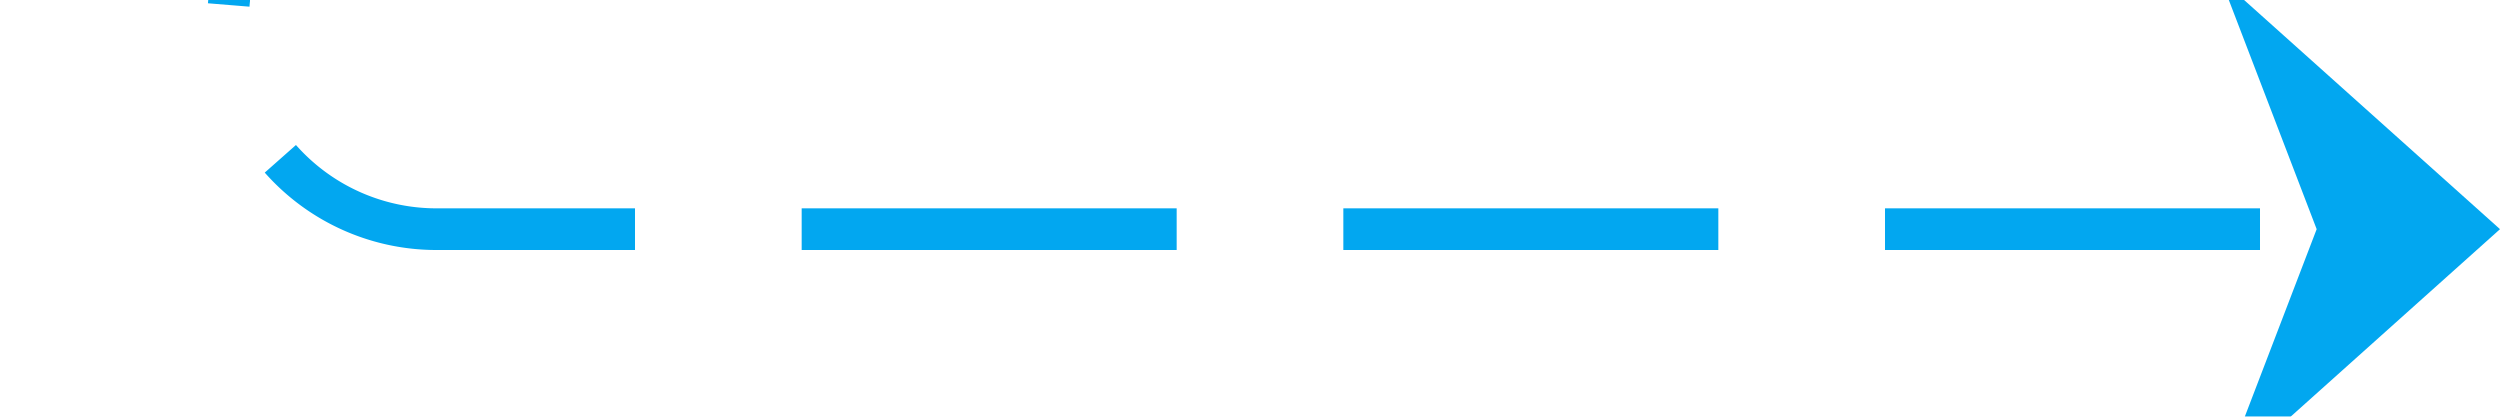 ﻿<?xml version="1.0" encoding="utf-8"?>
<svg version="1.1" xmlns:xlink="http://www.w3.org/1999/xlink" width="60px" height="10px" preserveAspectRatio="xMinYMid meet" viewBox="360 343  60 8" xmlns="http://www.w3.org/2000/svg">
  <defs>
    <mask fill="white" id="clip866">
      <path d="M 342 192  L 388 192  L 388 217  L 342 217  Z M 310 58  L 436 58  L 436 363  L 310 363  Z " fill-rule="evenodd" />
    </mask>
  </defs>
  <path d="M 310 61.5  L 360 61.5  A 5 5 0 0 1 365.5 66.5 L 365.5 342  A 5 5 0 0 0 370.5 347.5 L 419 347.5  " stroke-width="1" stroke-dasharray="9,4" stroke="#02a7f0" fill="none" mask="url(#clip866)" />
  <path d="M 413.3 353.5  L 420 347.5  L 413.3 341.5  L 415.6 347.5  L 413.3 353.5  Z " fill-rule="nonzero" fill="#02a7f0" stroke="none" mask="url(#clip866)" />
</svg>